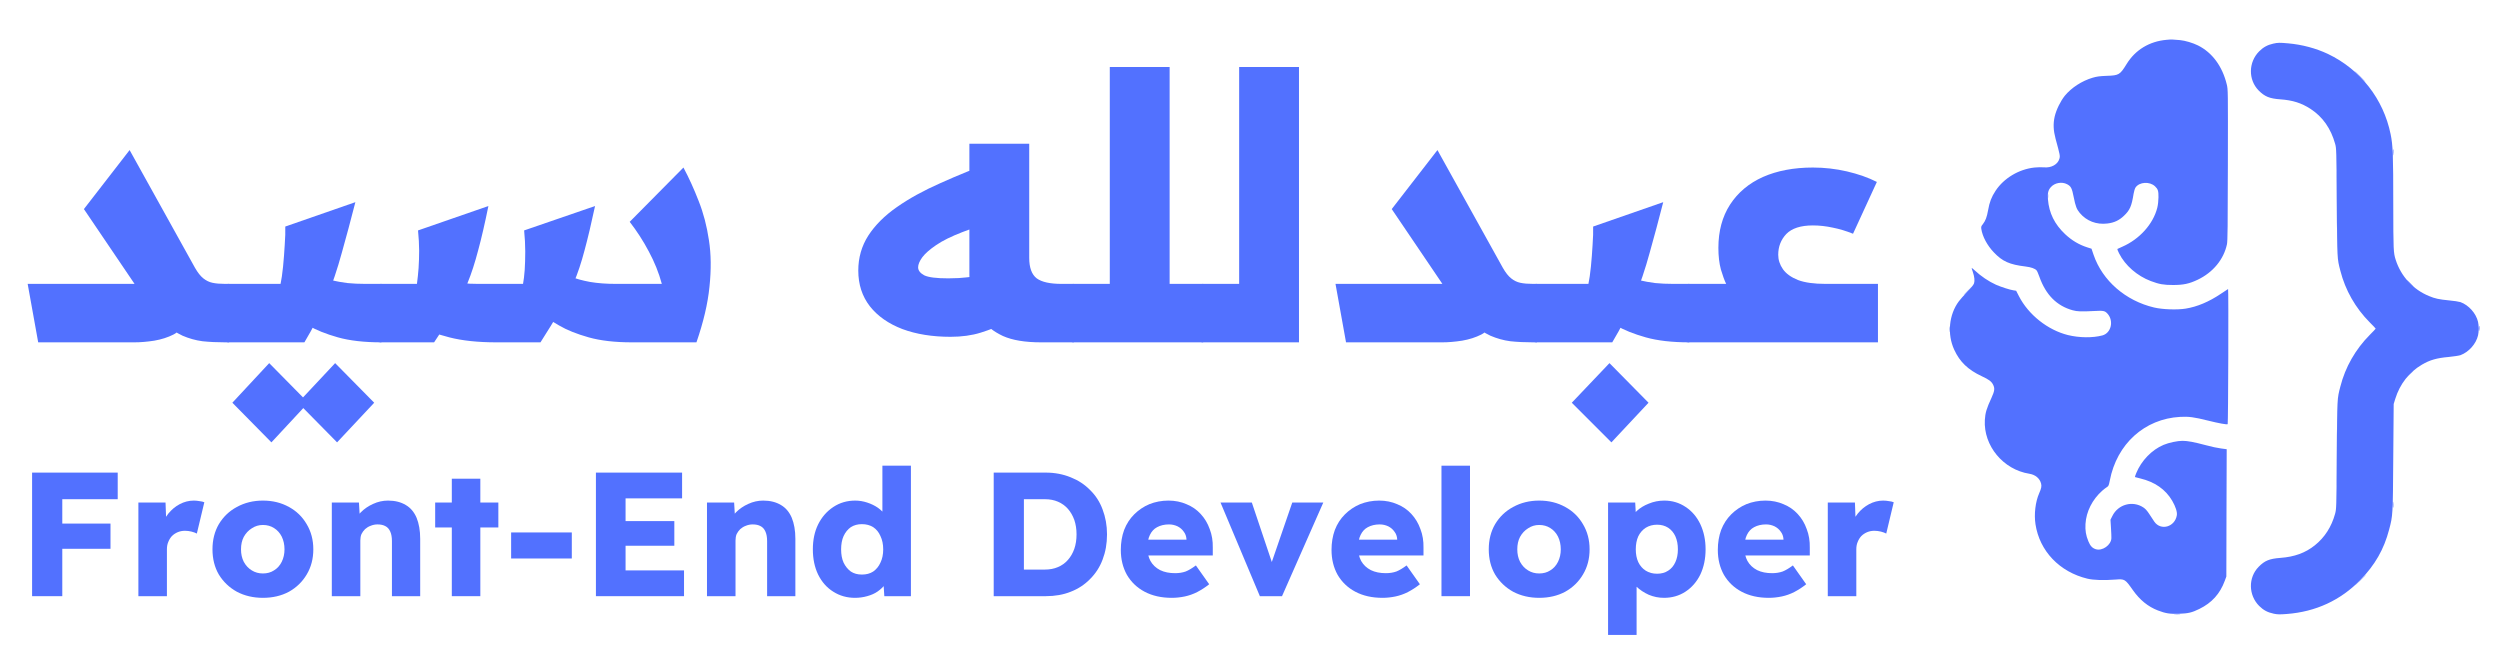 <svg xmlns="http://www.w3.org/2000/svg" xmlns:xlink="http://www.w3.org/1999/xlink" width="188" zoomAndPan="magnify" viewBox="0 0 141 37.5" height="50" preserveAspectRatio="xMidYMid meet" version="1.0"><defs><g/></defs><path fill="#5271ff" d="M 133.09 4.32 C 133.262 4.492 133.41 4.637 133.422 4.637 C 133.43 4.637 133.297 4.492 133.121 4.32 C 132.949 4.145 132.801 4.004 132.793 4.004 C 132.781 4.004 132.918 4.145 133.09 4.32 M 134.949 8.609 C 134.949 8.715 134.957 8.793 134.961 8.785 C 134.988 8.754 135.004 8.422 134.977 8.422 C 134.961 8.422 134.949 8.508 134.949 8.609 M 131.777 11.246 C 131.777 12.68 131.781 13.266 131.785 12.547 C 131.789 11.832 131.789 10.656 131.785 9.941 C 131.781 9.223 131.777 9.809 131.777 11.246 M 115.496 11.062 C 115.496 11.172 115.504 11.211 115.512 11.152 C 115.52 11.094 115.52 11.004 115.512 10.953 C 115.504 10.902 115.496 10.953 115.496 11.062 M 135.93 15.992 C 136.039 16.102 136.133 16.191 136.145 16.191 C 136.152 16.191 136.07 16.102 135.961 15.992 C 135.855 15.883 135.758 15.793 135.75 15.793 C 135.738 15.793 135.82 15.883 135.93 15.992 M 110.969 16.41 C 110.832 16.547 110.73 16.656 110.738 16.656 C 110.75 16.656 110.867 16.547 111.004 16.41 C 111.141 16.273 111.242 16.16 111.234 16.16 C 111.227 16.16 111.105 16.273 110.969 16.41 M 109.953 18.566 C 109.953 18.715 109.957 18.77 109.965 18.691 C 109.973 18.613 109.973 18.492 109.965 18.426 C 109.957 18.359 109.953 18.422 109.953 18.566 M 139.797 18.539 C 139.797 18.625 139.809 18.688 139.816 18.676 C 139.848 18.645 139.855 18.387 139.828 18.387 C 139.812 18.387 139.797 18.453 139.797 18.539 M 135.91 21.102 L 135.73 21.293 L 135.922 21.109 C 136.098 20.941 136.129 20.91 136.102 20.91 C 136.098 20.91 136.012 20.996 135.91 21.102 M 131.777 25.824 C 131.777 27.258 131.781 27.844 131.785 27.129 C 131.789 26.41 131.789 25.238 131.785 24.52 C 131.781 23.805 131.777 24.391 131.777 25.824 M 134.949 28.465 C 134.949 28.57 134.961 28.648 134.973 28.637 C 134.996 28.613 134.988 28.312 134.965 28.285 C 134.957 28.277 134.949 28.359 134.949 28.465 M 133.09 32.758 L 132.773 33.082 L 133.098 32.766 C 133.277 32.594 133.422 32.449 133.422 32.441 C 133.422 32.418 133.383 32.457 133.09 32.758 M 122.652 34.652 C 122.73 34.656 122.855 34.656 122.934 34.652 C 123.012 34.645 122.949 34.637 122.793 34.637 C 122.637 34.637 122.574 34.645 122.652 34.652 " fill-opacity="1" fill-rule="evenodd"/><path fill="#5271ff" d="M 122.191 2.246 C 121.227 2.332 120.434 2.812 119.945 3.605 C 119.566 4.219 119.512 4.254 118.824 4.277 C 118.418 4.293 118.273 4.312 118.027 4.383 C 117.418 4.562 116.832 4.945 116.457 5.398 C 116.211 5.707 115.973 6.188 115.883 6.578 C 115.793 6.977 115.809 7.355 115.934 7.824 C 116.184 8.742 116.195 8.793 116.152 8.945 C 116.066 9.273 115.691 9.48 115.277 9.438 C 115.164 9.426 114.922 9.43 114.742 9.449 C 113.867 9.543 113.02 10.047 112.551 10.758 C 112.32 11.109 112.207 11.402 112.129 11.855 C 112.055 12.262 111.984 12.445 111.832 12.645 C 111.738 12.758 111.73 12.789 111.746 12.914 C 111.812 13.344 112.082 13.848 112.457 14.238 C 112.941 14.746 113.336 14.922 114.242 15.031 C 114.555 15.07 114.77 15.145 114.863 15.25 C 114.895 15.285 114.965 15.449 115.023 15.613 C 115.383 16.629 116.004 17.254 116.902 17.5 C 117.152 17.57 117.391 17.578 118.062 17.543 C 118.641 17.512 118.707 17.523 118.863 17.691 C 119.23 18.098 119.07 18.785 118.574 18.918 C 118.031 19.062 117.273 19.055 116.633 18.898 C 115.492 18.613 114.406 17.754 113.867 16.703 L 113.711 16.398 L 113.562 16.375 C 113.363 16.348 112.848 16.18 112.574 16.059 C 112.16 15.871 111.73 15.582 111.375 15.25 C 111.281 15.16 111.203 15.102 111.203 15.121 C 111.203 15.137 111.23 15.238 111.27 15.344 C 111.359 15.613 111.383 15.832 111.336 15.98 C 111.309 16.062 111.176 16.227 110.957 16.457 C 110.77 16.648 110.555 16.891 110.48 16.992 C 109.918 17.742 109.812 18.848 110.219 19.727 C 110.535 20.414 110.996 20.855 111.773 21.219 C 112.168 21.402 112.316 21.512 112.406 21.688 C 112.516 21.902 112.5 22.043 112.32 22.438 C 112.039 23.043 111.969 23.285 111.945 23.688 C 111.863 25.137 112.98 26.488 114.453 26.719 C 114.793 26.773 115.039 26.977 115.117 27.27 C 115.156 27.422 115.133 27.539 115.008 27.824 C 114.797 28.305 114.715 28.996 114.801 29.566 C 115.031 31.078 116.156 32.258 117.73 32.637 C 118.066 32.719 118.648 32.738 119.309 32.688 C 119.836 32.648 119.852 32.656 120.293 33.281 C 120.684 33.836 121.148 34.215 121.707 34.43 C 122.141 34.598 122.383 34.633 122.895 34.617 C 123.418 34.598 123.625 34.551 124.043 34.344 C 124.746 34 125.207 33.492 125.477 32.758 L 125.566 32.516 L 125.574 28.926 L 125.586 25.336 L 125.266 25.293 C 125.09 25.273 124.703 25.191 124.41 25.109 C 123.734 24.93 123.379 24.863 123.09 24.863 C 122.809 24.863 122.324 24.965 122.027 25.09 C 121.363 25.367 120.77 25.984 120.484 26.684 C 120.438 26.801 120.402 26.898 120.41 26.906 C 120.414 26.91 120.551 26.945 120.711 26.984 C 121.531 27.18 122.137 27.602 122.512 28.242 C 122.703 28.57 122.805 28.883 122.773 29.062 C 122.664 29.723 121.871 29.949 121.504 29.422 C 121.445 29.332 121.32 29.145 121.223 28.996 C 121.105 28.812 121 28.695 120.887 28.621 C 120.281 28.219 119.461 28.441 119.137 29.102 L 119.031 29.312 L 119.059 29.77 C 119.074 30.02 119.086 30.281 119.082 30.348 C 119.074 30.738 118.566 31.098 118.195 30.973 C 118.004 30.91 117.891 30.789 117.785 30.531 C 117.645 30.191 117.602 29.93 117.621 29.551 C 117.664 28.855 118.004 28.176 118.566 27.676 C 118.66 27.594 118.781 27.5 118.836 27.469 C 118.922 27.414 118.938 27.379 118.992 27.105 C 119.387 25.039 120.953 23.621 122.961 23.512 C 123.441 23.484 123.758 23.527 124.52 23.719 C 125.164 23.879 125.602 23.957 125.641 23.922 C 125.672 23.887 125.695 16.281 125.664 16.301 C 125.648 16.312 125.461 16.434 125.25 16.574 C 124.582 17.023 123.922 17.301 123.273 17.406 C 122.797 17.484 121.977 17.457 121.496 17.344 C 119.883 16.965 118.578 15.832 118.078 14.371 L 117.961 14.027 L 117.727 13.953 C 117.254 13.801 116.852 13.562 116.473 13.207 C 115.879 12.648 115.566 12.016 115.504 11.242 C 115.477 10.898 115.516 10.727 115.664 10.559 C 115.879 10.309 116.289 10.234 116.586 10.391 C 116.805 10.508 116.859 10.613 116.957 11.117 C 117.059 11.629 117.121 11.797 117.297 12.008 C 117.676 12.465 118.246 12.684 118.863 12.605 C 119.242 12.559 119.516 12.43 119.789 12.172 C 120.125 11.852 120.223 11.633 120.336 10.922 C 120.359 10.785 120.406 10.633 120.445 10.574 C 120.66 10.258 121.242 10.223 121.543 10.508 C 121.711 10.668 121.742 10.766 121.738 11.129 C 121.734 11.34 121.711 11.555 121.668 11.727 C 121.434 12.641 120.668 13.492 119.691 13.918 C 119.551 13.977 119.43 14.035 119.418 14.043 C 119.41 14.055 119.453 14.164 119.516 14.289 C 119.859 14.973 120.539 15.562 121.305 15.852 C 121.785 16.031 122.02 16.074 122.562 16.074 C 123.141 16.074 123.473 16.004 123.949 15.777 C 124.812 15.367 125.422 14.629 125.602 13.77 C 125.637 13.594 125.648 12.73 125.652 9.301 C 125.66 5.062 125.66 5.051 125.59 4.762 C 125.34 3.734 124.766 2.961 123.965 2.562 C 123.676 2.418 123.238 2.289 122.953 2.262 C 122.531 2.223 122.473 2.219 122.191 2.246 M 128.211 2.461 C 127.895 2.531 127.652 2.66 127.418 2.895 C 126.809 3.504 126.793 4.496 127.387 5.102 C 127.727 5.445 128 5.559 128.602 5.602 C 129.312 5.652 129.801 5.809 130.32 6.145 C 131 6.59 131.461 7.246 131.703 8.117 C 131.773 8.367 131.773 8.441 131.797 11.41 C 131.82 14.668 131.812 14.559 131.996 15.27 C 132.273 16.363 132.848 17.371 133.652 18.18 C 133.836 18.363 133.988 18.523 133.988 18.535 C 133.988 18.547 133.84 18.703 133.66 18.883 C 132.852 19.695 132.273 20.707 131.996 21.801 C 131.812 22.512 131.82 22.402 131.797 25.66 C 131.773 28.691 131.773 28.699 131.699 28.977 C 131.496 29.715 131.113 30.309 130.559 30.754 C 130.023 31.184 129.41 31.406 128.613 31.465 C 127.992 31.512 127.727 31.621 127.387 31.969 C 126.793 32.574 126.809 33.566 127.418 34.176 C 127.66 34.414 127.891 34.539 128.242 34.613 C 128.453 34.656 128.559 34.66 128.973 34.629 C 130.613 34.504 132.008 33.855 133.125 32.711 C 133.949 31.863 134.457 30.98 134.746 29.871 C 134.957 29.074 134.957 29.086 134.98 25.793 L 135.004 22.785 L 135.094 22.492 C 135.352 21.66 135.875 20.988 136.598 20.566 C 137.039 20.305 137.438 20.191 138.105 20.133 C 138.387 20.105 138.688 20.059 138.77 20.031 C 139.238 19.859 139.652 19.395 139.762 18.914 C 139.809 18.727 139.809 18.344 139.762 18.156 C 139.652 17.672 139.234 17.207 138.77 17.039 C 138.688 17.012 138.391 16.965 138.113 16.941 C 137.559 16.887 137.336 16.84 136.992 16.695 C 136.098 16.328 135.418 15.586 135.121 14.664 C 134.988 14.25 134.984 14.133 134.98 11.512 C 134.98 8.742 134.961 8.203 134.832 7.574 C 134.43 5.586 133.129 3.918 131.297 3.043 C 130.617 2.723 129.848 2.516 129.055 2.445 C 128.559 2.402 128.477 2.402 128.211 2.461 " fill-opacity="1" fill-rule="evenodd"/><g fill="#5271ff" fill-opacity="1"><g transform="translate(0.951, 19.308)"><g><path d="M 1.203 0 L 0.609 -3.297 L 6.625 -3.297 C 7.258 -3.297 7.707 -3.359 7.969 -3.484 C 8.227 -3.609 8.398 -3.75 8.484 -3.906 L 9.359 -1.094 C 9.316 -0.82 9.141 -0.602 8.828 -0.438 C 8.516 -0.281 8.156 -0.164 7.75 -0.094 C 7.344 -0.031 6.969 0 6.625 0 Z M 3.781 -7.516 L 6.359 -10.844 L 10.047 -4.203 C 10.203 -3.93 10.359 -3.734 10.516 -3.609 C 10.672 -3.484 10.844 -3.398 11.031 -3.359 C 11.227 -3.316 11.469 -3.297 11.75 -3.297 L 11.969 -3.297 L 11.969 0 L 11.75 0 C 11.289 0 10.863 -0.02 10.469 -0.062 C 10.082 -0.113 9.707 -0.219 9.344 -0.375 C 8.988 -0.539 8.633 -0.785 8.281 -1.109 C 7.938 -1.43 7.582 -1.875 7.219 -2.438 Z M 3.781 -7.516 "/></g></g></g><g fill="#5271ff" fill-opacity="1"><g transform="translate(12.902, 19.308)"><g><path d="M 0 0 L 0 -3.297 L 2.922 -3.297 C 2.973 -3.535 3.02 -3.859 3.062 -4.266 C 3.102 -4.672 3.133 -5.078 3.156 -5.484 C 3.188 -5.898 3.195 -6.25 3.188 -6.531 L 7.141 -7.906 C 6.879 -6.883 6.625 -5.93 6.375 -5.047 C 6.133 -4.16 5.848 -3.305 5.516 -2.484 C 5.191 -1.672 4.773 -0.844 4.266 0 Z M 8.609 0 C 7.641 0 6.82 -0.094 6.156 -0.281 C 5.488 -0.469 4.93 -0.691 4.484 -0.953 C 4.035 -1.211 3.656 -1.453 3.344 -1.672 L 5.125 -3.75 C 5.312 -3.656 5.539 -3.57 5.812 -3.5 C 6.082 -3.438 6.375 -3.383 6.688 -3.344 C 7.008 -3.312 7.348 -3.297 7.703 -3.297 L 8.609 -3.297 Z M 0 -3.297 L 0.203 -3.297 L 0.203 0 L 0 0 C -0.414 0 -0.625 -0.547 -0.625 -1.641 C -0.625 -2.742 -0.414 -3.297 0 -3.297 Z M 2.406 5.641 L 0.203 3.406 L 2.281 1.172 L 4.484 3.406 Z M 6.109 5.641 L 3.906 3.406 L 6 1.172 L 8.203 3.406 Z M 6.109 5.641 "/></g></g></g><g fill="#5271ff" fill-opacity="1"><g transform="translate(21.499, 19.308)"><g><path d="M 14.141 0 C 13.18 0 12.367 -0.094 11.703 -0.281 C 11.035 -0.469 10.477 -0.691 10.031 -0.953 C 9.582 -1.211 9.195 -1.453 8.875 -1.672 L 10.75 -3.688 C 11 -3.582 11.344 -3.488 11.781 -3.406 C 12.219 -3.332 12.703 -3.297 13.234 -3.297 L 15.828 -3.297 C 15.66 -3.922 15.414 -4.531 15.094 -5.125 C 14.781 -5.719 14.422 -6.273 14.016 -6.797 L 17.047 -9.859 C 17.359 -9.273 17.645 -8.645 17.906 -7.969 C 18.176 -7.289 18.367 -6.555 18.484 -5.766 C 18.609 -4.973 18.617 -4.098 18.516 -3.141 C 18.422 -2.191 18.176 -1.145 17.781 0 Z M 0 0 L 0 -3.297 L 2.016 -3.297 C 2.055 -3.586 2.086 -3.883 2.109 -4.188 C 2.129 -4.5 2.141 -4.828 2.141 -5.172 C 2.141 -5.523 2.117 -5.906 2.078 -6.312 L 6.047 -7.688 C 5.848 -6.707 5.656 -5.875 5.469 -5.188 C 5.289 -4.5 5.094 -3.891 4.875 -3.359 C 4.656 -2.828 4.395 -2.301 4.094 -1.781 C 3.801 -1.258 3.43 -0.664 2.984 0 Z M 6.5 0 C 5.457 0 4.57 -0.094 3.844 -0.281 C 3.113 -0.469 2.535 -0.68 2.109 -0.922 C 1.68 -1.172 1.383 -1.375 1.219 -1.531 L 2.453 -3.984 C 2.805 -3.766 3.238 -3.594 3.75 -3.469 C 4.27 -3.352 4.836 -3.297 5.453 -3.297 L 8 -3.297 C 8.039 -3.504 8.07 -3.766 8.094 -4.078 C 8.113 -4.391 8.125 -4.738 8.125 -5.125 C 8.125 -5.508 8.102 -5.906 8.062 -6.312 L 12.062 -7.688 C 11.852 -6.707 11.656 -5.875 11.469 -5.188 C 11.289 -4.5 11.086 -3.891 10.859 -3.359 C 10.641 -2.828 10.379 -2.301 10.078 -1.781 C 9.773 -1.258 9.41 -0.664 8.984 0 Z M 0 -3.297 L 0.203 -3.297 L 0.203 0 L 0 0 C -0.414 0 -0.625 -0.547 -0.625 -1.641 C -0.625 -2.742 -0.414 -3.297 0 -3.297 Z M 0 -3.297 "/></g></g></g><g fill="#5271ff" fill-opacity="1"><g transform="translate(41.313, 19.308)"><g/></g></g><g fill="#5271ff" fill-opacity="1"><g transform="translate(48.001, 19.308)"><g><path d="M 5.609 -0.312 C 4.586 -0.312 3.68 -0.457 2.891 -0.75 C 2.109 -1.051 1.5 -1.477 1.062 -2.031 C 0.625 -2.594 0.406 -3.266 0.406 -4.047 C 0.406 -4.773 0.594 -5.43 0.969 -6.016 C 1.352 -6.609 1.891 -7.145 2.578 -7.625 C 3.273 -8.113 4.098 -8.566 5.047 -8.984 C 5.992 -9.41 7.02 -9.828 8.125 -10.234 L 8.625 -6.922 C 7.688 -6.703 6.906 -6.469 6.281 -6.219 C 5.656 -5.977 5.16 -5.734 4.797 -5.484 C 4.441 -5.242 4.18 -5.016 4.016 -4.797 C 3.859 -4.578 3.781 -4.391 3.781 -4.234 C 3.781 -4.055 3.895 -3.906 4.125 -3.781 C 4.363 -3.664 4.816 -3.609 5.484 -3.609 C 5.617 -3.609 5.816 -3.613 6.078 -3.625 C 6.348 -3.645 6.656 -3.676 7 -3.719 C 7.352 -3.77 7.727 -3.844 8.125 -3.938 L 8.891 -1.172 C 8.336 -0.91 7.812 -0.703 7.312 -0.547 C 6.812 -0.391 6.242 -0.312 5.609 -0.312 Z M 10.719 0 C 9.82 0 9.102 -0.117 8.562 -0.359 C 8.031 -0.609 7.629 -0.926 7.359 -1.312 C 7.086 -1.695 6.906 -2.113 6.812 -2.562 C 6.719 -3.008 6.672 -3.426 6.672 -3.812 L 6.672 -11.203 L 10.047 -11.203 L 10.047 -4.766 C 10.047 -4.211 10.188 -3.828 10.469 -3.609 C 10.758 -3.398 11.227 -3.297 11.875 -3.297 L 12.562 -3.297 L 12.562 0 Z M 10.719 0 "/></g></g></g><g fill="#5271ff" fill-opacity="1"><g transform="translate(60.561, 19.308)"><g><path d="M 4.781 -3.297 L 7.297 -3.297 L 7.297 0 L 4.781 0 Z M 0 0 L 0 -3.297 L 2.031 -3.297 L 2.031 -15.531 L 5.406 -15.531 L 5.406 0 Z M 0 -3.297 L 0.203 -3.297 L 0.203 0 L 0 0 C -0.414 0 -0.625 -0.547 -0.625 -1.641 C -0.625 -2.742 -0.414 -3.297 0 -3.297 Z M 0 -3.297 "/></g></g></g><g fill="#5271ff" fill-opacity="1"><g transform="translate(67.857, 19.308)"><g><path d="M 0 0 L 0 -3.297 L 2.031 -3.297 L 2.031 -15.531 L 5.406 -15.531 L 5.406 0 Z M 0 -3.297 L 0.203 -3.297 L 0.203 0 L 0 0 C -0.414 0 -0.625 -0.547 -0.625 -1.641 C -0.625 -2.742 -0.414 -3.297 0 -3.297 Z M 0 -3.297 "/></g></g></g><g fill="#5271ff" fill-opacity="1"><g transform="translate(74.713, 19.308)"><g><path d="M 1.203 0 L 0.609 -3.297 L 6.625 -3.297 C 7.258 -3.297 7.707 -3.359 7.969 -3.484 C 8.227 -3.609 8.398 -3.75 8.484 -3.906 L 9.359 -1.094 C 9.316 -0.82 9.141 -0.602 8.828 -0.438 C 8.516 -0.281 8.156 -0.164 7.75 -0.094 C 7.344 -0.031 6.969 0 6.625 0 Z M 3.781 -7.516 L 6.359 -10.844 L 10.047 -4.203 C 10.203 -3.93 10.359 -3.734 10.516 -3.609 C 10.672 -3.484 10.844 -3.398 11.031 -3.359 C 11.227 -3.316 11.469 -3.297 11.75 -3.297 L 11.969 -3.297 L 11.969 0 L 11.75 0 C 11.289 0 10.863 -0.02 10.469 -0.062 C 10.082 -0.113 9.707 -0.219 9.344 -0.375 C 8.988 -0.539 8.633 -0.785 8.281 -1.109 C 7.938 -1.43 7.582 -1.875 7.219 -2.438 Z M 3.781 -7.516 "/></g></g></g><g fill="#5271ff" fill-opacity="1"><g transform="translate(86.665, 19.308)"><g><path d="M 0 0 L 0 -3.297 L 2.922 -3.297 C 2.973 -3.535 3.02 -3.859 3.062 -4.266 C 3.102 -4.672 3.133 -5.078 3.156 -5.484 C 3.188 -5.898 3.195 -6.25 3.188 -6.531 L 7.141 -7.906 C 6.879 -6.883 6.625 -5.93 6.375 -5.047 C 6.133 -4.16 5.848 -3.305 5.516 -2.484 C 5.191 -1.672 4.773 -0.844 4.266 0 Z M 8.609 0 C 7.641 0 6.82 -0.094 6.156 -0.281 C 5.488 -0.469 4.93 -0.691 4.484 -0.953 C 4.035 -1.211 3.656 -1.453 3.344 -1.672 L 5.125 -3.75 C 5.312 -3.656 5.539 -3.57 5.812 -3.5 C 6.082 -3.438 6.375 -3.383 6.688 -3.344 C 7.008 -3.312 7.348 -3.297 7.703 -3.297 L 8.609 -3.297 Z M 0 -3.297 L 0.203 -3.297 L 0.203 0 L 0 0 C -0.414 0 -0.625 -0.547 -0.625 -1.641 C -0.625 -2.742 -0.414 -3.297 0 -3.297 Z M 4.219 5.641 L 1.984 3.406 L 4.109 1.172 L 6.312 3.406 Z M 4.219 5.641 "/></g></g></g><g fill="#5271ff" fill-opacity="1"><g transform="translate(95.261, 19.308)"><g><path d="M 0 0 L 0 -3.297 L 2.094 -3.297 C 2 -3.492 1.898 -3.766 1.797 -4.109 C 1.703 -4.461 1.656 -4.867 1.656 -5.328 C 1.656 -6.273 1.875 -7.086 2.312 -7.766 C 2.758 -8.453 3.379 -8.973 4.172 -9.328 C 4.973 -9.68 5.91 -9.859 6.984 -9.859 C 7.641 -9.859 8.281 -9.785 8.906 -9.641 C 9.539 -9.492 10.102 -9.297 10.594 -9.047 L 9.25 -6.125 C 8.863 -6.281 8.484 -6.395 8.109 -6.469 C 7.734 -6.551 7.359 -6.594 6.984 -6.594 C 6.297 -6.594 5.797 -6.43 5.484 -6.109 C 5.18 -5.785 5.031 -5.395 5.031 -4.938 C 5.031 -4.656 5.117 -4.383 5.297 -4.125 C 5.473 -3.875 5.754 -3.672 6.141 -3.516 C 6.535 -3.367 7.055 -3.297 7.703 -3.297 L 10.656 -3.297 L 10.656 0 Z M 0 -3.297 L 0.203 -3.297 L 0.203 0 L 0 0 C -0.414 0 -0.625 -0.547 -0.625 -1.641 C -0.625 -2.742 -0.414 -3.297 0 -3.297 Z M 0 -3.297 "/></g></g></g><g fill="#5271ff" fill-opacity="1"><g transform="translate(0.951, 33.624)"><g><path d="M 0.859 0 L 0.859 -6.969 L 2.562 -6.969 L 2.562 0 Z M 1.656 -2.672 L 1.656 -4.094 L 5.281 -4.094 L 5.281 -2.672 Z M 1.656 -5.469 L 1.656 -6.969 L 5.688 -6.969 L 5.688 -5.469 Z M 1.656 -5.469 "/></g></g></g><g fill="#5271ff" fill-opacity="1"><g transform="translate(7.102, 33.624)"><g><path d="M 0.703 0 L 0.703 -5.281 L 2.234 -5.281 L 2.297 -3.562 L 2 -3.906 C 2.082 -4.176 2.211 -4.426 2.391 -4.656 C 2.578 -4.883 2.789 -5.062 3.031 -5.188 C 3.281 -5.32 3.547 -5.391 3.828 -5.391 C 3.941 -5.391 4.051 -5.379 4.156 -5.359 C 4.258 -5.348 4.348 -5.328 4.422 -5.297 L 4 -3.531 C 3.926 -3.57 3.828 -3.609 3.703 -3.641 C 3.578 -3.672 3.453 -3.688 3.328 -3.688 C 3.18 -3.688 3.047 -3.66 2.922 -3.609 C 2.797 -3.555 2.688 -3.484 2.594 -3.391 C 2.508 -3.297 2.441 -3.188 2.391 -3.062 C 2.336 -2.938 2.312 -2.797 2.312 -2.641 L 2.312 0 Z M 0.703 0 "/></g></g></g><g fill="#5271ff" fill-opacity="1"><g transform="translate(11.64, 33.624)"><g><path d="M 3.188 0.094 C 2.645 0.094 2.156 -0.02 1.719 -0.25 C 1.289 -0.488 0.953 -0.812 0.703 -1.219 C 0.461 -1.633 0.344 -2.109 0.344 -2.641 C 0.344 -3.172 0.461 -3.645 0.703 -4.062 C 0.953 -4.477 1.289 -4.801 1.719 -5.031 C 2.156 -5.27 2.645 -5.391 3.188 -5.391 C 3.738 -5.391 4.227 -5.27 4.656 -5.031 C 5.082 -4.801 5.414 -4.477 5.656 -4.062 C 5.906 -3.645 6.031 -3.172 6.031 -2.641 C 6.031 -2.109 5.906 -1.633 5.656 -1.219 C 5.414 -0.812 5.082 -0.488 4.656 -0.25 C 4.227 -0.02 3.738 0.094 3.188 0.094 Z M 3.188 -1.281 C 3.426 -1.281 3.633 -1.336 3.812 -1.453 C 4 -1.566 4.145 -1.727 4.25 -1.938 C 4.352 -2.145 4.406 -2.379 4.406 -2.641 C 4.406 -2.91 4.352 -3.148 4.25 -3.359 C 4.145 -3.566 4 -3.727 3.812 -3.844 C 3.633 -3.957 3.426 -4.016 3.188 -4.016 C 2.957 -4.016 2.75 -3.953 2.562 -3.828 C 2.375 -3.711 2.223 -3.551 2.109 -3.344 C 2.004 -3.145 1.953 -2.91 1.953 -2.641 C 1.953 -2.379 2.004 -2.145 2.109 -1.938 C 2.223 -1.727 2.375 -1.566 2.562 -1.453 C 2.75 -1.336 2.957 -1.281 3.188 -1.281 Z M 3.188 -1.281 "/></g></g></g><g fill="#5271ff" fill-opacity="1"><g transform="translate(18.011, 33.624)"><g><path d="M 0.703 0 L 0.703 -5.281 L 2.234 -5.281 L 2.297 -4.203 L 1.953 -4.094 C 2.023 -4.332 2.156 -4.547 2.344 -4.734 C 2.539 -4.93 2.77 -5.086 3.031 -5.203 C 3.301 -5.328 3.582 -5.391 3.875 -5.391 C 4.27 -5.391 4.602 -5.305 4.875 -5.141 C 5.145 -4.984 5.348 -4.742 5.484 -4.422 C 5.617 -4.098 5.688 -3.703 5.688 -3.234 L 5.688 0 L 4.094 0 L 4.094 -3.109 C 4.094 -3.328 4.062 -3.504 4 -3.641 C 3.938 -3.785 3.844 -3.891 3.719 -3.953 C 3.602 -4.016 3.457 -4.047 3.281 -4.047 C 3.145 -4.047 3.016 -4.02 2.891 -3.969 C 2.773 -3.926 2.672 -3.863 2.578 -3.781 C 2.492 -3.695 2.426 -3.602 2.375 -3.5 C 2.332 -3.395 2.312 -3.273 2.312 -3.141 L 2.312 0 L 1.5 0 C 1.332 0 1.18 0 1.047 0 C 0.91 0 0.797 0 0.703 0 Z M 0.703 0 "/></g></g></g><g fill="#5271ff" fill-opacity="1"><g transform="translate(24.341, 33.624)"><g><path d="M 1.141 0 L 1.141 -6.625 L 2.75 -6.625 L 2.75 0 Z M 0.203 -3.875 L 0.203 -5.281 L 3.766 -5.281 L 3.766 -3.875 Z M 0.203 -3.875 "/></g></g></g><g fill="#5271ff" fill-opacity="1"><g transform="translate(28.312, 33.624)"><g><path d="M 0.516 -2.125 L 0.516 -3.594 L 3.938 -3.594 L 3.938 -2.125 Z M 0.516 -2.125 "/></g></g></g><g fill="#5271ff" fill-opacity="1"><g transform="translate(32.751, 33.624)"><g><path d="M 0.859 0 L 0.859 -6.969 L 5.719 -6.969 L 5.719 -5.516 L 2.531 -5.516 L 2.531 -1.453 L 5.828 -1.453 L 5.828 0 Z M 1.672 -2.844 L 1.672 -4.234 L 5.281 -4.234 L 5.281 -2.844 Z M 1.672 -2.844 "/></g></g></g><g fill="#5271ff" fill-opacity="1"><g transform="translate(39.171, 33.624)"><g><path d="M 0.703 0 L 0.703 -5.281 L 2.234 -5.281 L 2.297 -4.203 L 1.953 -4.094 C 2.023 -4.332 2.156 -4.547 2.344 -4.734 C 2.539 -4.93 2.77 -5.086 3.031 -5.203 C 3.301 -5.328 3.582 -5.391 3.875 -5.391 C 4.27 -5.391 4.602 -5.305 4.875 -5.141 C 5.145 -4.984 5.348 -4.742 5.484 -4.422 C 5.617 -4.098 5.688 -3.703 5.688 -3.234 L 5.688 0 L 4.094 0 L 4.094 -3.109 C 4.094 -3.328 4.062 -3.504 4 -3.641 C 3.938 -3.785 3.844 -3.891 3.719 -3.953 C 3.602 -4.016 3.457 -4.047 3.281 -4.047 C 3.145 -4.047 3.016 -4.02 2.891 -3.969 C 2.773 -3.926 2.672 -3.863 2.578 -3.781 C 2.492 -3.695 2.426 -3.602 2.375 -3.5 C 2.332 -3.395 2.312 -3.273 2.312 -3.141 L 2.312 0 L 1.5 0 C 1.332 0 1.18 0 1.047 0 C 0.91 0 0.797 0 0.703 0 Z M 0.703 0 "/></g></g></g><g fill="#5271ff" fill-opacity="1"><g transform="translate(45.501, 33.624)"><g><path d="M 2.719 0.094 C 2.27 0.094 1.863 -0.02 1.5 -0.25 C 1.133 -0.477 0.848 -0.801 0.641 -1.219 C 0.441 -1.633 0.344 -2.109 0.344 -2.641 C 0.344 -3.172 0.441 -3.641 0.641 -4.047 C 0.848 -4.461 1.133 -4.789 1.5 -5.031 C 1.863 -5.27 2.273 -5.391 2.734 -5.391 C 2.961 -5.391 3.188 -5.352 3.406 -5.281 C 3.633 -5.207 3.836 -5.109 4.016 -4.984 C 4.191 -4.859 4.336 -4.711 4.453 -4.547 C 4.566 -4.391 4.633 -4.223 4.656 -4.047 L 4.266 -3.969 L 4.266 -7.359 L 5.875 -7.359 L 5.875 0 L 4.375 0 L 4.297 -1.188 L 4.609 -1.141 C 4.598 -0.973 4.535 -0.816 4.422 -0.672 C 4.316 -0.523 4.176 -0.391 4 -0.266 C 3.832 -0.148 3.633 -0.062 3.406 0 C 3.188 0.062 2.957 0.094 2.719 0.094 Z M 3.109 -1.219 C 3.359 -1.219 3.57 -1.273 3.75 -1.391 C 3.926 -1.516 4.062 -1.68 4.156 -1.891 C 4.258 -2.098 4.312 -2.348 4.312 -2.641 C 4.312 -2.93 4.258 -3.18 4.156 -3.391 C 4.062 -3.609 3.926 -3.773 3.75 -3.891 C 3.57 -4.004 3.359 -4.062 3.109 -4.062 C 2.867 -4.062 2.66 -4.004 2.484 -3.891 C 2.316 -3.773 2.18 -3.609 2.078 -3.391 C 1.984 -3.18 1.938 -2.93 1.938 -2.641 C 1.938 -2.348 1.984 -2.098 2.078 -1.891 C 2.18 -1.68 2.316 -1.516 2.484 -1.391 C 2.66 -1.273 2.867 -1.219 3.109 -1.219 Z M 3.109 -1.219 "/></g></g></g><g fill="#5271ff" fill-opacity="1"><g transform="translate(52.011, 33.624)"><g/></g></g><g fill="#5271ff" fill-opacity="1"><g transform="translate(55.186, 33.624)"><g><path d="M 0.859 0 L 0.859 -6.969 L 3.797 -6.969 C 4.305 -6.969 4.773 -6.879 5.203 -6.703 C 5.629 -6.535 5.992 -6.297 6.297 -5.984 C 6.609 -5.68 6.844 -5.316 7 -4.891 C 7.164 -4.461 7.25 -3.992 7.25 -3.484 C 7.25 -2.961 7.164 -2.488 7 -2.062 C 6.844 -1.645 6.609 -1.281 6.297 -0.969 C 5.992 -0.656 5.629 -0.414 5.203 -0.25 C 4.785 -0.082 4.316 0 3.797 0 Z M 2.562 -1.172 L 2.344 -1.5 L 3.75 -1.5 C 4.02 -1.5 4.266 -1.547 4.484 -1.641 C 4.703 -1.734 4.891 -1.867 5.047 -2.047 C 5.203 -2.223 5.32 -2.43 5.406 -2.672 C 5.488 -2.91 5.531 -3.18 5.531 -3.484 C 5.531 -3.785 5.488 -4.055 5.406 -4.297 C 5.32 -4.535 5.203 -4.742 5.047 -4.922 C 4.891 -5.098 4.703 -5.234 4.484 -5.328 C 4.266 -5.422 4.02 -5.469 3.75 -5.469 L 2.312 -5.469 L 2.562 -5.766 Z M 2.562 -1.172 "/></g></g></g><g fill="#5271ff" fill-opacity="1"><g transform="translate(62.87, 33.624)"><g><path d="M 3.219 0.094 C 2.633 0.094 2.125 -0.02 1.688 -0.25 C 1.258 -0.477 0.926 -0.797 0.688 -1.203 C 0.457 -1.617 0.344 -2.086 0.344 -2.609 C 0.344 -3.016 0.406 -3.391 0.531 -3.734 C 0.664 -4.078 0.852 -4.367 1.094 -4.609 C 1.344 -4.859 1.629 -5.051 1.953 -5.188 C 2.285 -5.32 2.645 -5.391 3.031 -5.391 C 3.406 -5.391 3.742 -5.32 4.047 -5.188 C 4.359 -5.062 4.625 -4.879 4.844 -4.641 C 5.07 -4.398 5.242 -4.113 5.359 -3.781 C 5.484 -3.457 5.539 -3.109 5.531 -2.734 L 5.531 -2.297 L 1.328 -2.297 L 1.078 -3.188 L 4.219 -3.188 L 4.047 -3.016 L 4.047 -3.219 C 4.035 -3.383 3.984 -3.523 3.891 -3.641 C 3.805 -3.766 3.691 -3.863 3.547 -3.938 C 3.398 -4.008 3.238 -4.047 3.062 -4.047 C 2.801 -4.047 2.578 -3.992 2.391 -3.891 C 2.211 -3.797 2.078 -3.648 1.984 -3.453 C 1.891 -3.266 1.844 -3.023 1.844 -2.734 C 1.844 -2.453 1.898 -2.203 2.016 -1.984 C 2.141 -1.766 2.32 -1.594 2.562 -1.469 C 2.801 -1.352 3.082 -1.297 3.406 -1.297 C 3.625 -1.297 3.82 -1.328 4 -1.391 C 4.176 -1.461 4.367 -1.578 4.578 -1.734 L 5.328 -0.672 C 5.117 -0.504 4.895 -0.359 4.656 -0.234 C 4.426 -0.117 4.191 -0.035 3.953 0.016 C 3.711 0.066 3.469 0.094 3.219 0.094 Z M 3.219 0.094 "/></g></g></g><g fill="#5271ff" fill-opacity="1"><g transform="translate(68.712, 33.624)"><g><path d="M 2.344 0 L 0.125 -5.281 L 1.891 -5.281 L 3.203 -1.375 L 2.812 -1.328 L 4.172 -5.281 L 5.922 -5.281 L 3.594 0 Z M 2.344 0 "/></g></g></g><g fill="#5271ff" fill-opacity="1"><g transform="translate(74.754, 33.624)"><g><path d="M 3.219 0.094 C 2.633 0.094 2.125 -0.02 1.688 -0.25 C 1.258 -0.477 0.926 -0.797 0.688 -1.203 C 0.457 -1.617 0.344 -2.086 0.344 -2.609 C 0.344 -3.016 0.406 -3.391 0.531 -3.734 C 0.664 -4.078 0.852 -4.367 1.094 -4.609 C 1.344 -4.859 1.629 -5.051 1.953 -5.188 C 2.285 -5.32 2.645 -5.391 3.031 -5.391 C 3.406 -5.391 3.742 -5.32 4.047 -5.188 C 4.359 -5.062 4.625 -4.879 4.844 -4.641 C 5.07 -4.398 5.242 -4.113 5.359 -3.781 C 5.484 -3.457 5.539 -3.109 5.531 -2.734 L 5.531 -2.297 L 1.328 -2.297 L 1.078 -3.188 L 4.219 -3.188 L 4.047 -3.016 L 4.047 -3.219 C 4.035 -3.383 3.984 -3.523 3.891 -3.641 C 3.805 -3.766 3.691 -3.863 3.547 -3.938 C 3.398 -4.008 3.238 -4.047 3.062 -4.047 C 2.801 -4.047 2.578 -3.992 2.391 -3.891 C 2.211 -3.797 2.078 -3.648 1.984 -3.453 C 1.891 -3.266 1.844 -3.023 1.844 -2.734 C 1.844 -2.453 1.898 -2.203 2.016 -1.984 C 2.141 -1.766 2.32 -1.594 2.562 -1.469 C 2.801 -1.352 3.082 -1.297 3.406 -1.297 C 3.625 -1.297 3.82 -1.328 4 -1.391 C 4.176 -1.461 4.367 -1.578 4.578 -1.734 L 5.328 -0.672 C 5.117 -0.504 4.895 -0.359 4.656 -0.234 C 4.426 -0.117 4.191 -0.035 3.953 0.016 C 3.711 0.066 3.469 0.094 3.219 0.094 Z M 3.219 0.094 "/></g></g></g><g fill="#5271ff" fill-opacity="1"><g transform="translate(80.596, 33.624)"><g><path d="M 0.703 0 L 0.703 -7.359 L 2.312 -7.359 L 2.312 0 Z M 0.703 0 "/></g></g></g><g fill="#5271ff" fill-opacity="1"><g transform="translate(83.622, 33.624)"><g><path d="M 3.188 0.094 C 2.645 0.094 2.156 -0.02 1.719 -0.25 C 1.289 -0.488 0.953 -0.812 0.703 -1.219 C 0.461 -1.633 0.344 -2.109 0.344 -2.641 C 0.344 -3.172 0.461 -3.645 0.703 -4.062 C 0.953 -4.477 1.289 -4.801 1.719 -5.031 C 2.156 -5.27 2.645 -5.391 3.188 -5.391 C 3.738 -5.391 4.227 -5.27 4.656 -5.031 C 5.082 -4.801 5.414 -4.477 5.656 -4.062 C 5.906 -3.645 6.031 -3.172 6.031 -2.641 C 6.031 -2.109 5.906 -1.633 5.656 -1.219 C 5.414 -0.812 5.082 -0.488 4.656 -0.25 C 4.227 -0.02 3.738 0.094 3.188 0.094 Z M 3.188 -1.281 C 3.426 -1.281 3.633 -1.336 3.812 -1.453 C 4 -1.566 4.145 -1.727 4.25 -1.938 C 4.352 -2.145 4.406 -2.379 4.406 -2.641 C 4.406 -2.91 4.352 -3.148 4.25 -3.359 C 4.145 -3.566 4 -3.727 3.812 -3.844 C 3.633 -3.957 3.426 -4.016 3.188 -4.016 C 2.957 -4.016 2.75 -3.953 2.562 -3.828 C 2.375 -3.711 2.223 -3.551 2.109 -3.344 C 2.004 -3.145 1.953 -2.91 1.953 -2.641 C 1.953 -2.379 2.004 -2.145 2.109 -1.938 C 2.223 -1.727 2.375 -1.566 2.562 -1.453 C 2.75 -1.336 2.957 -1.281 3.188 -1.281 Z M 3.188 -1.281 "/></g></g></g><g fill="#5271ff" fill-opacity="1"><g transform="translate(89.992, 33.624)"><g><path d="M 0.703 2.188 L 0.703 -5.281 L 2.234 -5.281 L 2.297 -4.125 L 1.984 -4.203 C 2.023 -4.422 2.133 -4.617 2.312 -4.797 C 2.5 -4.973 2.727 -5.113 3 -5.219 C 3.27 -5.332 3.562 -5.391 3.875 -5.391 C 4.32 -5.391 4.723 -5.27 5.078 -5.031 C 5.43 -4.801 5.707 -4.477 5.906 -4.062 C 6.102 -3.645 6.203 -3.172 6.203 -2.641 C 6.203 -2.109 6.102 -1.633 5.906 -1.219 C 5.707 -0.812 5.426 -0.488 5.062 -0.25 C 4.707 -0.02 4.305 0.094 3.859 0.094 C 3.555 0.094 3.27 0.035 3 -0.078 C 2.727 -0.203 2.5 -0.352 2.312 -0.531 C 2.125 -0.719 2.004 -0.922 1.953 -1.141 L 2.312 -1.297 L 2.312 2.188 Z M 3.469 -1.266 C 3.707 -1.266 3.914 -1.32 4.094 -1.438 C 4.27 -1.551 4.406 -1.711 4.5 -1.922 C 4.594 -2.129 4.641 -2.367 4.641 -2.641 C 4.641 -2.922 4.594 -3.164 4.5 -3.375 C 4.406 -3.582 4.27 -3.742 4.094 -3.859 C 3.914 -3.973 3.707 -4.031 3.469 -4.031 C 3.227 -4.031 3.016 -3.973 2.828 -3.859 C 2.648 -3.742 2.508 -3.582 2.406 -3.375 C 2.312 -3.164 2.266 -2.922 2.266 -2.641 C 2.266 -2.367 2.312 -2.129 2.406 -1.922 C 2.508 -1.711 2.648 -1.551 2.828 -1.438 C 3.016 -1.32 3.227 -1.266 3.469 -1.266 Z M 3.469 -1.266 "/></g></g></g><g fill="#5271ff" fill-opacity="1"><g transform="translate(96.541, 33.624)"><g><path d="M 3.219 0.094 C 2.633 0.094 2.125 -0.02 1.688 -0.25 C 1.258 -0.477 0.926 -0.797 0.688 -1.203 C 0.457 -1.617 0.344 -2.086 0.344 -2.609 C 0.344 -3.016 0.406 -3.391 0.531 -3.734 C 0.664 -4.078 0.852 -4.367 1.094 -4.609 C 1.344 -4.859 1.629 -5.051 1.953 -5.188 C 2.285 -5.32 2.645 -5.391 3.031 -5.391 C 3.406 -5.391 3.742 -5.32 4.047 -5.188 C 4.359 -5.062 4.625 -4.879 4.844 -4.641 C 5.07 -4.398 5.242 -4.113 5.359 -3.781 C 5.484 -3.457 5.539 -3.109 5.531 -2.734 L 5.531 -2.297 L 1.328 -2.297 L 1.078 -3.188 L 4.219 -3.188 L 4.047 -3.016 L 4.047 -3.219 C 4.035 -3.383 3.984 -3.523 3.891 -3.641 C 3.805 -3.766 3.691 -3.863 3.547 -3.938 C 3.398 -4.008 3.238 -4.047 3.062 -4.047 C 2.801 -4.047 2.578 -3.992 2.391 -3.891 C 2.211 -3.797 2.078 -3.648 1.984 -3.453 C 1.891 -3.266 1.844 -3.023 1.844 -2.734 C 1.844 -2.453 1.898 -2.203 2.016 -1.984 C 2.141 -1.766 2.32 -1.594 2.562 -1.469 C 2.801 -1.352 3.082 -1.297 3.406 -1.297 C 3.625 -1.297 3.82 -1.328 4 -1.391 C 4.176 -1.461 4.367 -1.578 4.578 -1.734 L 5.328 -0.672 C 5.117 -0.504 4.895 -0.359 4.656 -0.234 C 4.426 -0.117 4.191 -0.035 3.953 0.016 C 3.711 0.066 3.469 0.094 3.219 0.094 Z M 3.219 0.094 "/></g></g></g><g fill="#5271ff" fill-opacity="1"><g transform="translate(102.384, 33.624)"><g><path d="M 0.703 0 L 0.703 -5.281 L 2.234 -5.281 L 2.297 -3.562 L 2 -3.906 C 2.082 -4.176 2.211 -4.426 2.391 -4.656 C 2.578 -4.883 2.789 -5.062 3.031 -5.188 C 3.281 -5.32 3.547 -5.391 3.828 -5.391 C 3.941 -5.391 4.051 -5.379 4.156 -5.359 C 4.258 -5.348 4.348 -5.328 4.422 -5.297 L 4 -3.531 C 3.926 -3.57 3.828 -3.609 3.703 -3.641 C 3.578 -3.672 3.453 -3.688 3.328 -3.688 C 3.18 -3.688 3.047 -3.66 2.922 -3.609 C 2.797 -3.555 2.688 -3.484 2.594 -3.391 C 2.508 -3.297 2.441 -3.188 2.391 -3.062 C 2.336 -2.938 2.312 -2.797 2.312 -2.641 L 2.312 0 Z M 0.703 0 "/></g></g></g></svg>